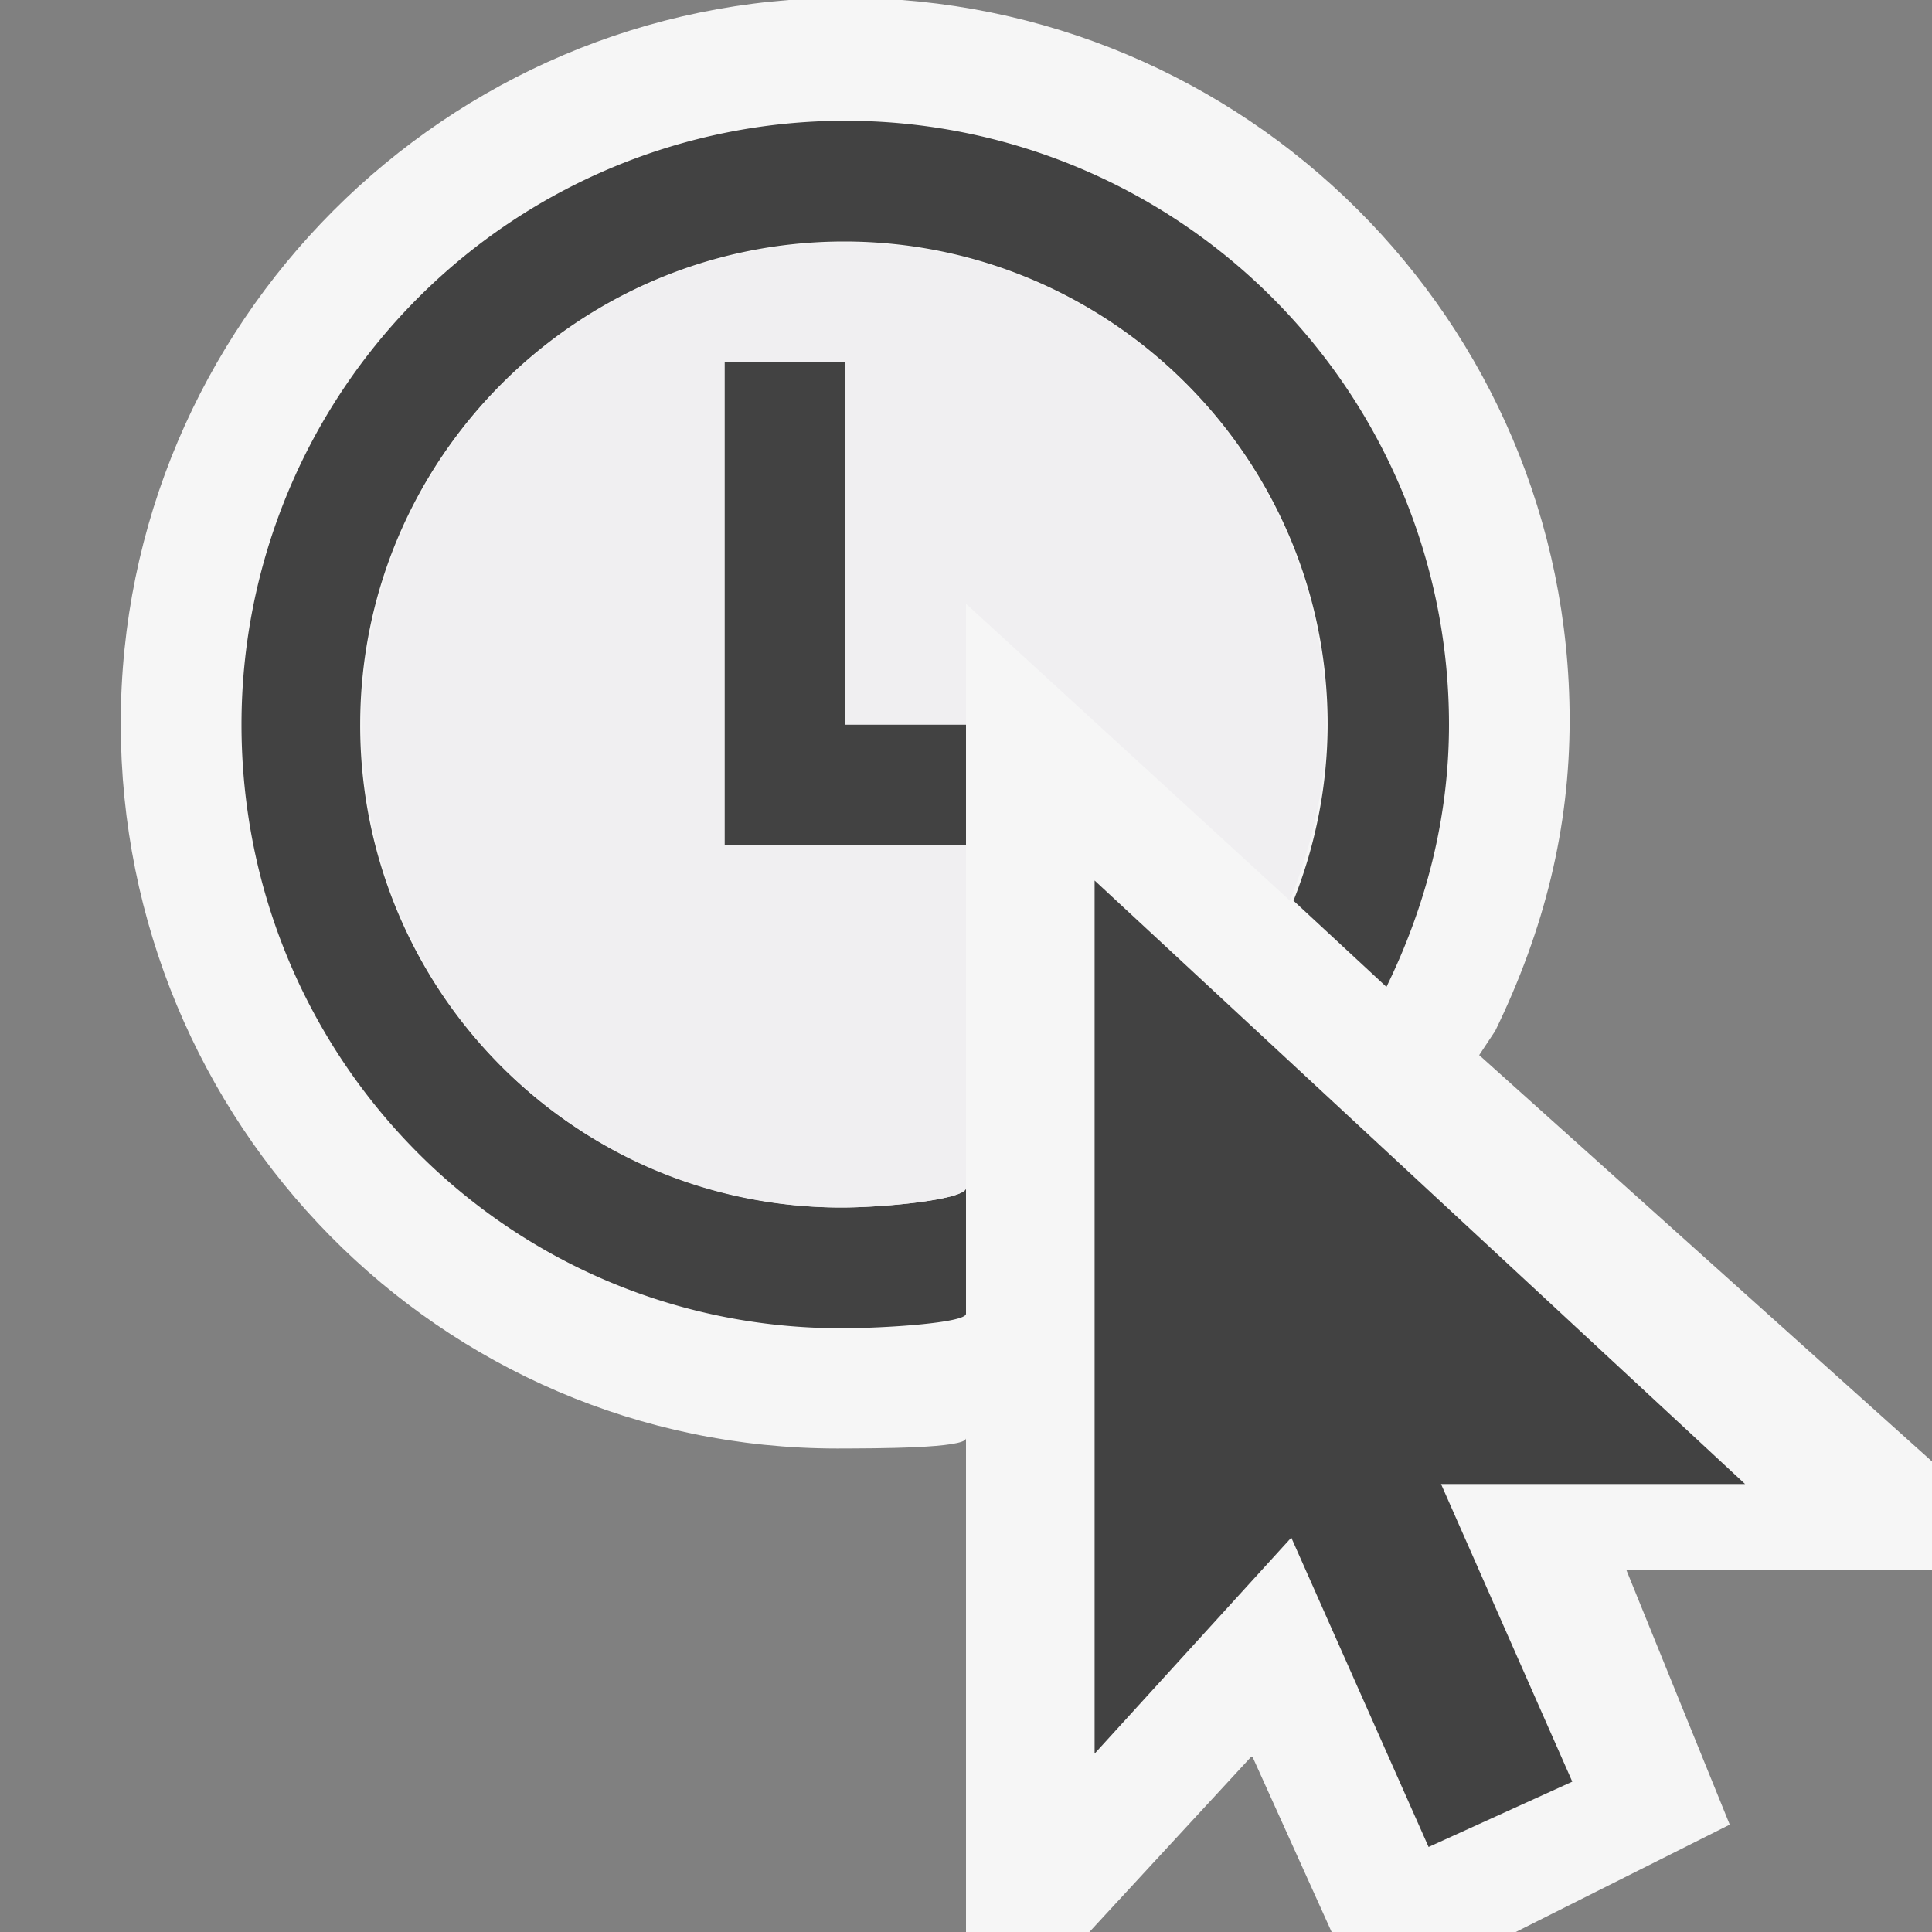 <svg xmlns="http://www.w3.org/2000/svg" viewBox="0 0 16 16"><rect x="0" y="0" width="16" height="16" fill="#808080" stroke="none"/><style>.st0{opacity:0}.st0,.st1{fill:#f6f6f6}.st2{fill:#424242}.st3{fill:#f0eff1}</style><g id="outline"><path class="st0" d="M0 0h16v16H0z"/><path class="st1" d="M16 13v-.897l-3.75-3.365.133-.201c.409-.841.616-1.683.616-2.573 0-3.309-2.691-5.982-5.999-5.982s-6 2.7-6 6.009 2.644 6.005 5.935 6.005c.32-.001 1.065-.001 1.065-.085V16h1.022l1.347-1.459.659 1.459h1.525l1.772-.889L13.468 13H16z"/></g><g id="icon_x5F_bg"><path class="st2" d="M7 6h1v1H6V3h1zM13.021 14.755l-1.087-2.465h2.518L9.065 7.292v7.231l1.629-1.789 1.137 2.562z"/><path class="st2" d="M8 9.838c0 .095-.661.162-1.033.162a3.99 3.99 0 0 1-3.984-4c0-2.206 1.803-4 4.008-4s4.004 1.794 4.004 4a3.96 3.96 0 0 1-.283 1.459l.77.714C11.804 7.513 12 6.782 12 6A5 5 0 1 0 2 6c0 2.761 2.206 5 4.967 5C7.334 11 8 10.955 8 10.88V9.838z"/></g><path class="st3" d="M8 5l2.683 2.459c.178-.453.3-.943.3-1.459a3.993 3.993 0 1 0-7.987 0c0 2.209 1.76 4 3.969 4C7.337 10 8 9.933 8 9.838V5zM6 7V3h1v3h1v1H6z" id="icon_x5F_fg"/></svg>